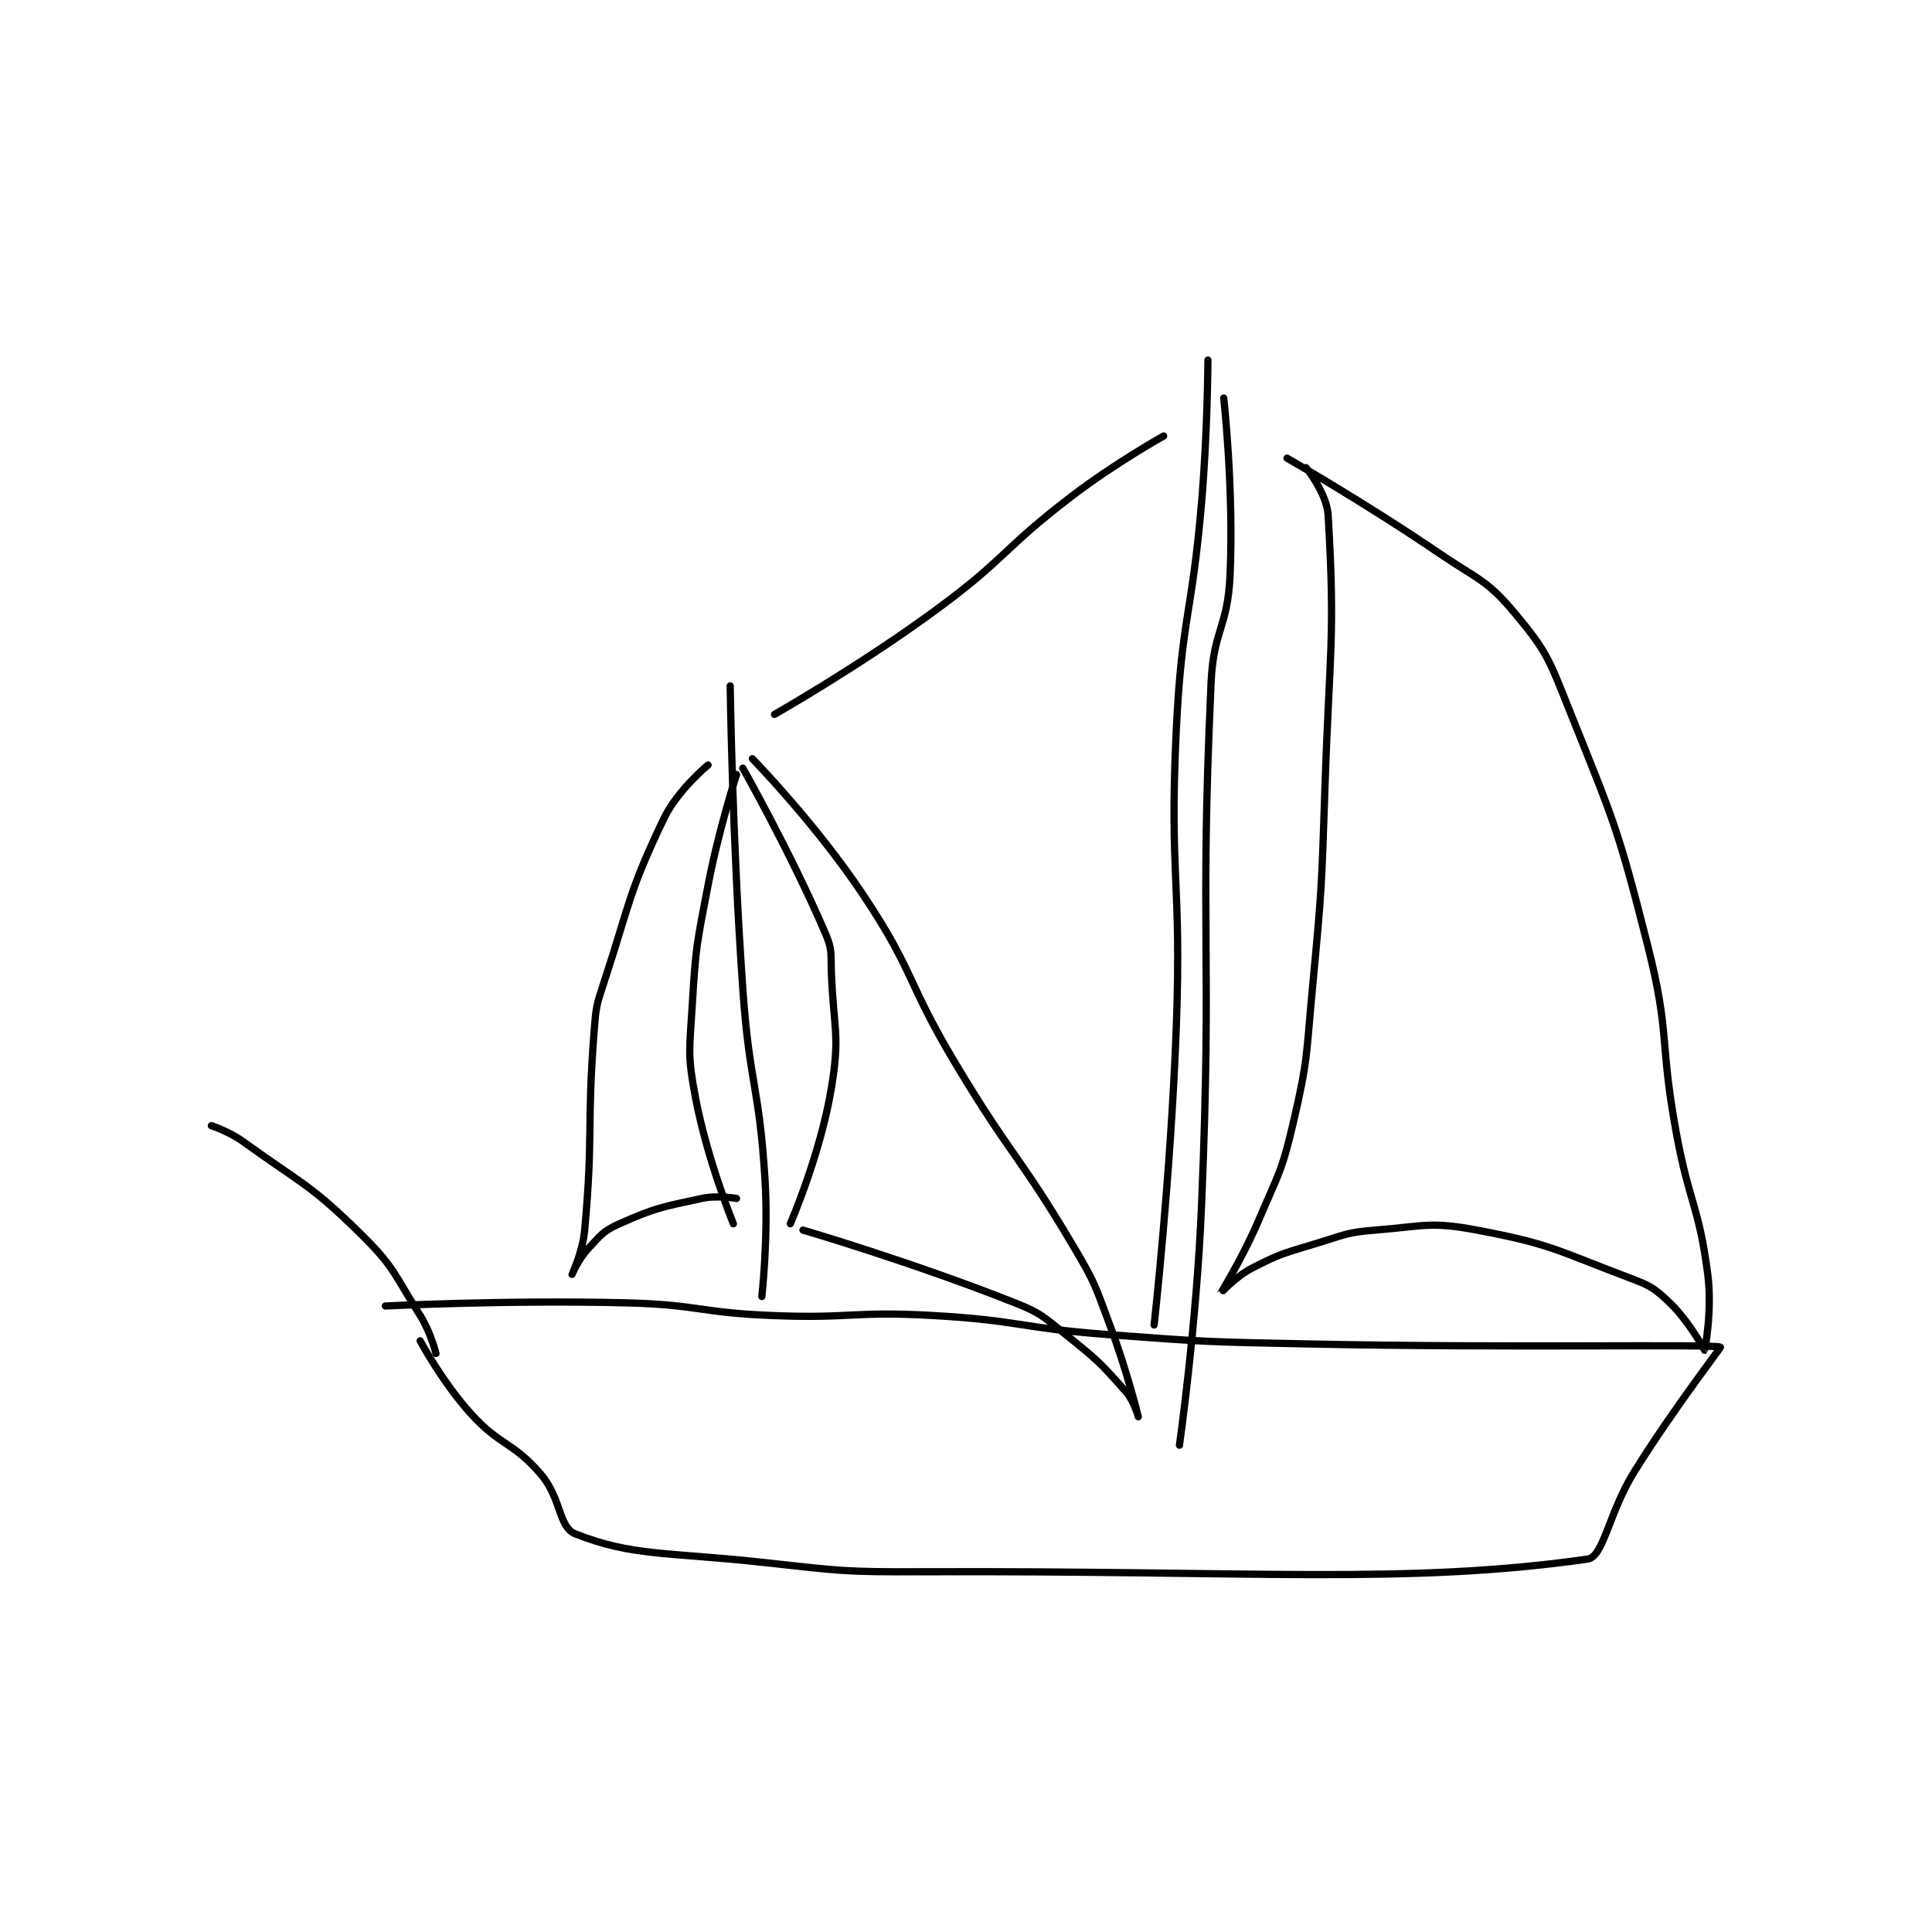 <?xml version="1.0" encoding="utf-8"?>
<!DOCTYPE svg PUBLIC "-//W3C//DTD SVG 1.1//EN" "http://www.w3.org/Graphics/SVG/1.1/DTD/svg11.dtd">
<svg viewBox="0 0 800 800" preserveAspectRatio="xMinYMin meet" xmlns="http://www.w3.org/2000/svg" version="1.1">
<g fill="none" stroke="black" stroke-linecap="round" stroke-linejoin="round" stroke-width="2.29">
<g transform="translate(87.52,149.099) scale(1.31) translate(-74,-5)">
<path id="0" d="M129 304 C129 304 167.224 302.071 205 303 C227.921 303.564 228.043 306.053 251 307 C276.361 308.046 276.731 305.57 302 307 C329.419 308.552 329.483 310.919 357 313 C388.87 315.41 389.007 315.34 421 316 C485.933 317.339 548.294 315.949 551 317 C551.246 317.096 536.503 336.055 524 356 C515.638 369.339 514.156 383.267 509 384 C451.806 392.134 403.689 387.599 299 388 C273.583 388.097 273.253 387.755 248 385 C218.489 381.781 206.831 383.132 189 376 C183.702 373.881 184.683 364.696 178 357 C169.081 346.729 165.378 348.365 156 338 C146.967 328.016 140 315 140 315 "/>
<path id="1" d="M248 301 C248 301 250.126 282.211 249 264 C247.157 234.206 244.116 234.014 242 204 C238.632 156.23 238 108 238 108 "/>
<path id="2" d="M231 133 C231 133 221.353 140.897 217 150 C205.777 173.466 206.531 176.02 198 202 C195.659 209.131 195.576 209.514 195 217 C192.609 248.078 194.777 249.449 192 280 C191.369 286.935 188 293.998 188 294 C188 294.001 190.011 289.189 193 286 C197.094 281.633 197.729 280.343 203 278 C214.492 272.892 216.334 272.739 229 270 C234.025 268.914 240 270 240 270 "/>
<path id="3" d="M240 136 C240 136 234.372 153.417 231 171 C227.423 189.652 227.124 190.178 226 209 C225.151 223.223 224.431 224.365 227 238 C230.719 257.741 239 278 239 278 "/>
<path id="4" d="M242 134 C242 134 257.062 160.609 268 186 C270.399 191.569 269.737 192.546 270 199 C270.725 216.762 272.762 218.216 270 235 C266.537 256.044 257 278 257 278 "/>
<path id="5" d="M245 131 C245 131 264.945 151.418 280 174 C296.416 198.624 293.543 201.162 309 227 C326.958 257.019 329.355 256.111 347 286 C353.607 297.192 353.389 297.781 358 310 C363.306 324.062 367 338.999 367 339 C367 339 365.693 334.045 363 331 C354.875 321.815 353.981 320.985 344 313 C336.828 307.262 336.403 306.341 328 303 C295.969 290.265 261 280 261 280 "/>
<path id="6" d="M372 310 C372 310 377.252 262.935 379 216 C380.743 169.195 376.754 168.605 379 122 C380.73 86.112 383.923 85.999 387 50 C388.912 27.628 389 5 389 5 "/>
<path id="7" d="M394 17 C394 17 397.213 45.711 396 73 C395.257 89.725 390.764 90.108 390 107 C386.319 188.395 390.411 189.803 387 272 C385.424 309.976 380 348 380 348 "/>
<path id="8" d="M414 36 C414 36 438.764 50.187 462 66 C474.543 74.536 477.076 74.335 486 85 C496.098 97.069 496.773 99.433 503 115 C517.382 150.955 518.444 152.34 528 190 C535.199 218.373 531.651 219.724 537 249 C541.13 271.606 544.13 271.996 547 294 C548.48 305.343 546.073 317.945 546 318 C545.999 318.001 541.135 308.879 535 303 C530.003 298.212 528.797 297.563 522 295 C499.229 286.414 497.439 284.395 474 280 C459.239 277.232 457.522 278.758 442 280 C433.114 280.711 432.692 281.326 424 284 C413.396 287.263 412.452 287.122 403 292 C397.685 294.743 392.999 300.008 393 300 C393.003 299.978 399.982 288.781 405 277 C411.37 262.045 412.366 261.605 416 246 C420.699 225.822 420.016 225.029 422 204 C425 172.196 424.934 171.99 426 140 C427.43 97.087 429.299 92.693 427 54 C426.588 47.059 420 39 420 39 "/>
<path id="9" d="M375 29 C375 29 359.646 37.576 346 48 C323.892 64.888 325.389 67.566 303 84 C278.741 101.807 252 117 252 117 "/>
<path id="10" d="M145 319 C145 319 143.327 312.268 140 307 C131.659 293.793 131.913 291.718 121 281 C104.955 265.241 102.649 265.491 84 252 C79.62 248.832 74 247 74 247 "/>
</g>
</g>
</svg>
